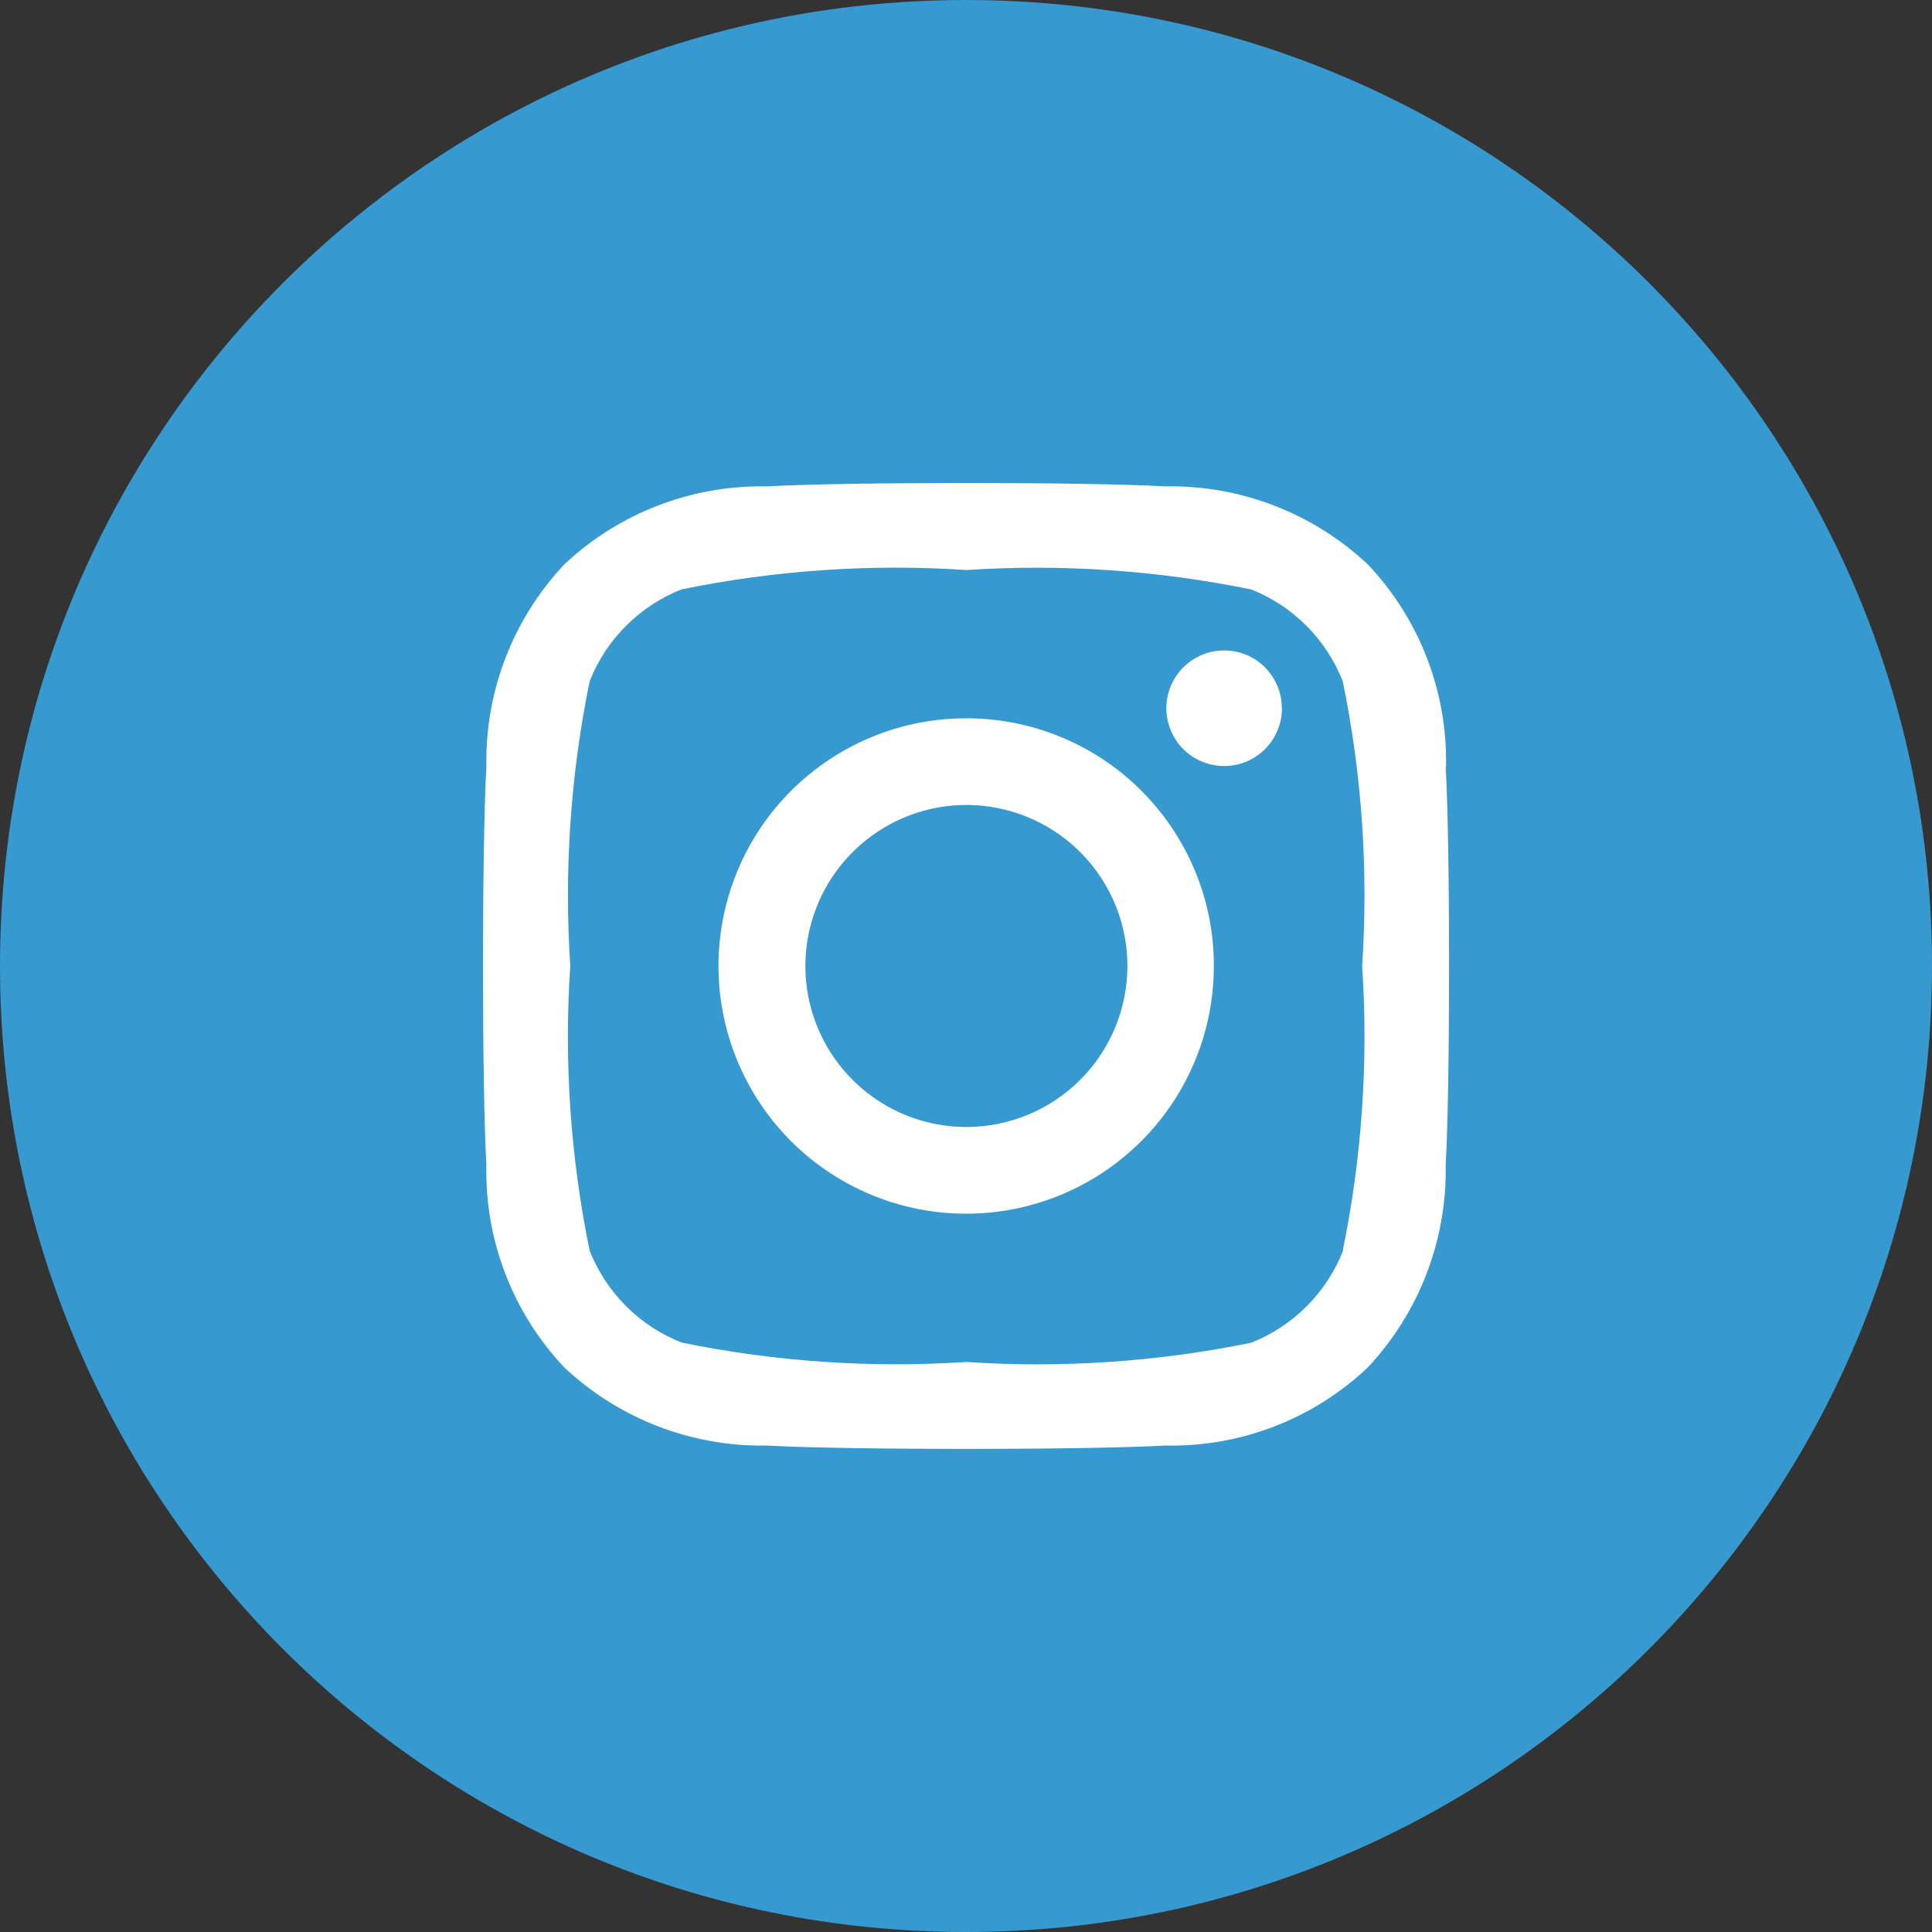 <svg width="24" height="24" viewBox="0 0 24 24" fill="none" xmlns="http://www.w3.org/2000/svg">
<rect x="0" y="0" width="24" height="24" fill="#333333" stroke="none"/>
<path d="M12 24C18.627 24 24 18.627 24 12C24 5.373 18.627 0 12 0C5.373 0 0 5.373 0 12C0 18.627 5.373 24 12 24Z" fill="#3699CF"/>
<path d="M12.005 8.923C11.396 8.922 10.801 9.102 10.295 9.44C9.788 9.778 9.393 10.258 9.16 10.82C8.927 11.383 8.865 12.001 8.984 12.598C9.102 13.195 9.395 13.744 9.825 14.175C10.255 14.605 10.804 14.899 11.401 15.018C11.998 15.137 12.616 15.076 13.179 14.843C13.741 14.61 14.222 14.216 14.56 13.71C14.899 13.204 15.079 12.609 15.079 12C15.08 11.596 15.001 11.196 14.846 10.822C14.692 10.449 14.466 10.11 14.18 9.824C13.895 9.538 13.556 9.311 13.182 9.157C12.809 9.002 12.409 8.923 12.005 8.923V8.923ZM12.005 14C11.609 14 11.223 13.883 10.894 13.663C10.565 13.443 10.309 13.131 10.157 12.765C10.006 12.4 9.966 11.998 10.043 11.61C10.121 11.222 10.311 10.866 10.591 10.586C10.87 10.306 11.227 10.116 11.615 10.038C12.003 9.961 12.405 10.001 12.77 10.152C13.136 10.304 13.448 10.56 13.668 10.889C13.888 11.218 14.005 11.604 14.005 12C14.005 12.53 13.794 13.039 13.419 13.414C13.044 13.789 12.535 14 12.005 14ZM15.925 8.8C15.925 8.942 15.882 9.08 15.803 9.198C15.724 9.316 15.612 9.408 15.481 9.462C15.35 9.516 15.206 9.53 15.066 9.502C14.927 9.474 14.8 9.406 14.699 9.306C14.599 9.205 14.531 9.078 14.503 8.939C14.475 8.799 14.489 8.655 14.543 8.524C14.597 8.393 14.689 8.281 14.807 8.202C14.925 8.123 15.063 8.08 15.205 8.08C15.299 8.08 15.393 8.098 15.48 8.134C15.567 8.17 15.646 8.223 15.713 8.289C15.78 8.356 15.832 8.435 15.869 8.522C15.905 8.609 15.923 8.703 15.923 8.797L15.925 8.8ZM17.963 9.528C17.983 8.595 17.635 7.692 16.994 7.014C16.314 6.374 15.411 6.025 14.477 6.042C13.486 5.986 10.517 5.986 9.526 6.042C8.594 6.024 7.692 6.371 7.012 7.009C6.372 7.688 6.024 8.59 6.042 9.523C5.986 10.514 5.986 13.483 6.042 14.474C6.022 15.407 6.37 16.31 7.011 16.988C7.691 17.626 8.593 17.974 9.525 17.957C10.516 18.013 13.485 18.013 14.476 17.957C15.409 17.977 16.312 17.629 16.99 16.988C17.628 16.308 17.976 15.406 17.959 14.474C18.015 13.483 18.015 10.516 17.959 9.526L17.963 9.528ZM16.683 15.539C16.581 15.797 16.427 16.032 16.231 16.228C16.035 16.424 15.8 16.578 15.542 16.68C14.379 16.918 13.189 16.998 12.005 16.919C10.82 16.997 9.631 16.916 8.468 16.678C8.209 16.576 7.974 16.423 7.778 16.226C7.581 16.03 7.427 15.795 7.325 15.537C7.086 14.374 7.005 13.184 7.084 12C7.006 10.815 7.087 9.625 7.325 8.462C7.427 8.204 7.581 7.97 7.777 7.774C7.973 7.578 8.207 7.424 8.465 7.322C9.629 7.083 10.819 7.002 12.005 7.081C13.19 7.003 14.379 7.085 15.542 7.322C15.8 7.424 16.034 7.578 16.229 7.774C16.425 7.97 16.578 8.204 16.68 8.462C16.919 9.625 17 10.815 16.921 11.999C17 13.184 16.919 14.374 16.68 15.537L16.683 15.539Z" fill="white"/>
</svg>
